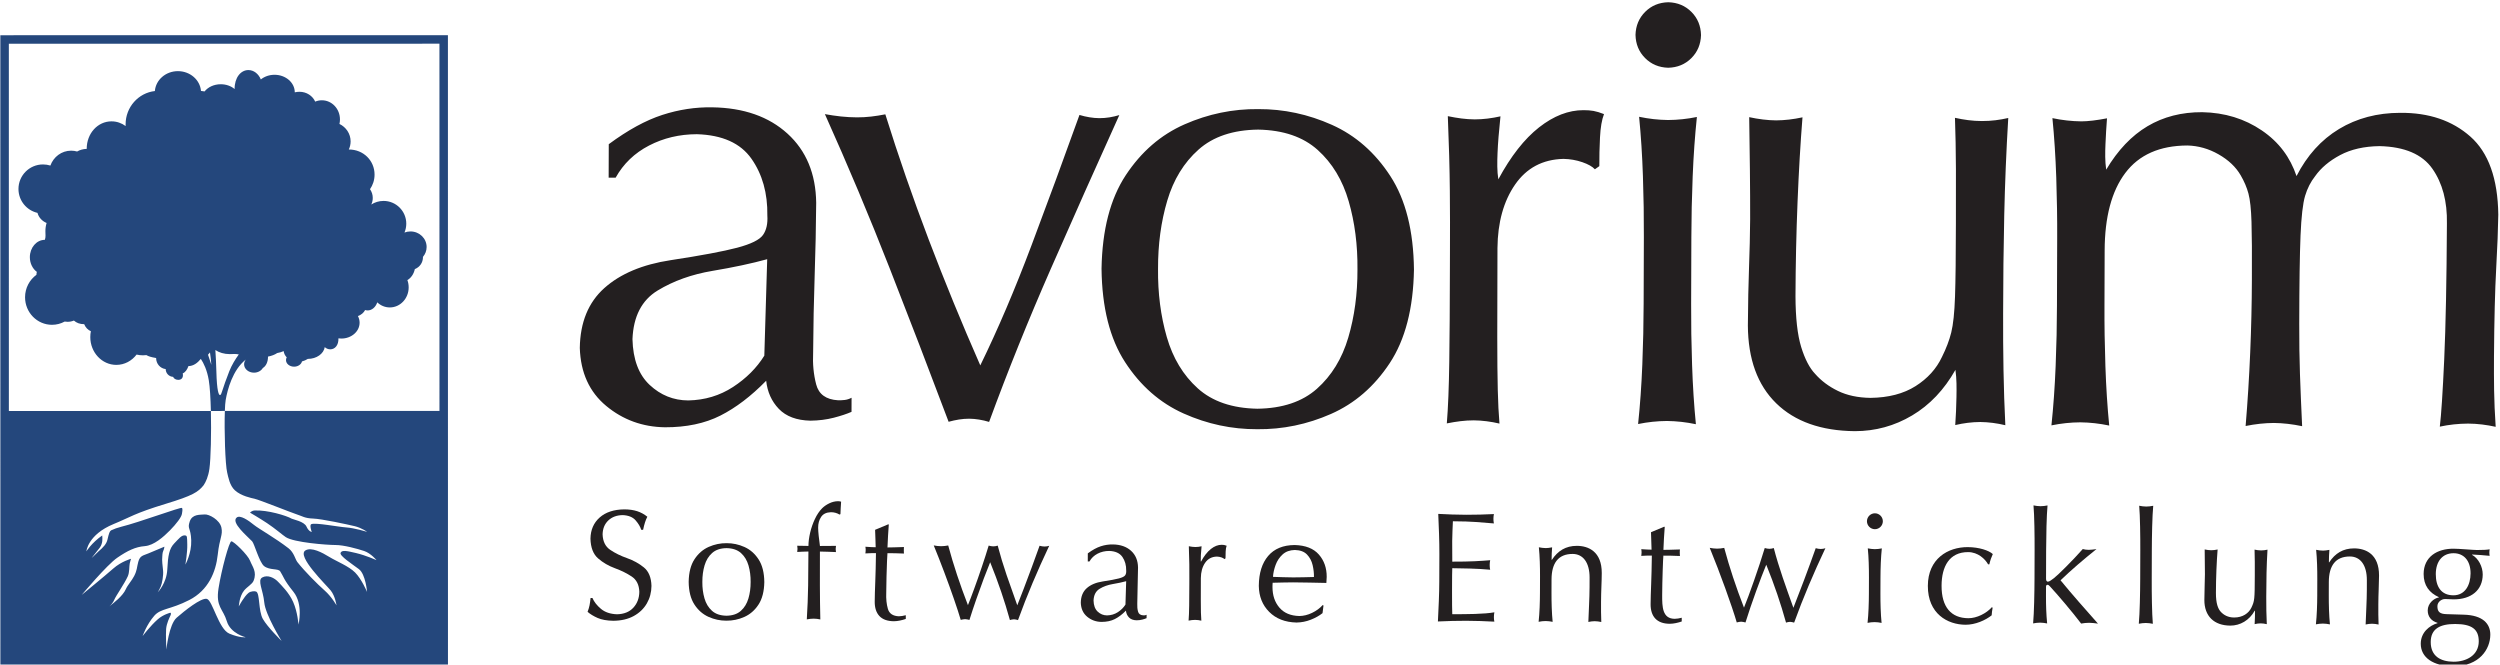 <svg xmlns:dc="http://purl.org/dc/elements/1.1/" xmlns:cc="http://creativecommons.org/ns#" xmlns:rdf="http://www.w3.org/1999/02/22-rdf-syntax-ns#" xmlns:svg="http://www.w3.org/2000/svg" xmlns="http://www.w3.org/2000/svg" xml:space="preserve" version="1.1"
	width="3783.38" height="1005.71" viewBox="0 0 3783.38 1005.71"
	>
	<g transform="matrix(1,0,0,-1,0,6260)">
		<!-- avorium -->
		<path style="fill:#231f20;fill-opacity:1;fill-rule:evenodd;stroke:none" d="m 921.094,5991.17 10.586,-0.04 c 11.754,21.03 28.601,37.23 50.547,48.61 21.943,11.39 46.053,17.1 72.343,17.16 38.54,-1.16 66.08,-13.53 82.64,-37.12 16.55,-23.6 24.57,-52.21 24.05,-85.85 0.78,-12.38 -1.42,-22.22 -6.58,-29.53 -5.16,-7.32 -18.16,-13.74 -39,-19.27 -20.85,-5.54 -54.41,-11.81 -100.67,-18.86 -42.783,-6.5 -76.264,-20.59 -100.455,-42.25 -24.196,-21.66 -36.567,-51.88 -37.114,-90.64 1.192,-37.36 14.5,-66.58 39.926,-87.67 25.43,-21.1 55.106,-31.87 89.023,-32.34 32.41,-0.07 60.34,5.83 83.79,17.68 23.44,11.86 46.55,29.44 69.3,52.74 1.83,-16.99 8.22,-31.18 19.17,-42.58 10.96,-11.39 26.84,-17.35 47.66,-17.85 12.82,0.16 24.66,1.65 35.54,4.48 10.87,2.84 19.8,5.79 26.79,8.88 l 0.07,21.34 c -3.48,-1.86 -7.01,-2.98 -10.59,-3.38 -3.6,-0.39 -6.88,-0.54 -9.86,-0.45 -18.19,1.06 -29.24,9.08 -33.13,24.08 -3.91,14.99 -5.44,31.02 -4.59,48.07 0.29,40.66 1.07,79.55 2.32,116.68 1.26,37.12 2.03,73.82 2.31,110.1 -0.58,43.89 -15.05,78.74 -43.4,104.57 -28.36,25.82 -66.26,39.1 -113.7,39.84 -25.45,0.47 -50.73,-3.37 -75.84,-11.52 -25.113,-8.16 -52.097,-22.91 -80.968,-44.28 l -0.168,-50.6 z M 3112.91,5798.19 c -0.06,-29.66 -0.71,-60.35 -2,-92.06 -1.28,-31.72 -3.39,-61.68 -6.37,-89.86 14.59,2.98 29.17,4.52 43.74,4.6 14.57,-0.17 29.14,-1.81 43.71,-4.89 -2.78,28.2 -4.7,58.17 -5.78,89.9 -1.07,31.72 -1.55,62.42 -1.4,92.07 l 0.27,82.71 c 0.11,50.91 10.55,90.13 31.29,117.63 20.73,27.5 52.02,41.35 93.85,41.53 16.58,-0.39 32.34,-4.87 47.3,-13.41 14.97,-8.54 26.08,-19.08 33.37,-31.61 5.4,-9.23 9.33,-18.49 11.81,-27.75 2.48,-9.26 4.01,-23.55 4.61,-42.87 0.61,-19.3 0.8,-48.65 0.58,-88.03 -0.11,-35.72 -0.96,-72.29 -2.54,-109.7 -1.57,-37.41 -3.89,-74.46 -6.94,-111.14 14.76,2.99 29.01,4.53 42.78,4.6 13.76,-0.16 28.01,-1.79 42.74,-4.88 -1.38,29.32 -2.48,55.59 -3.28,78.82 -0.79,23.24 -1.15,48.53 -1.08,75.9 0.1,60.42 0.75,104.99 1.94,133.69 1.2,28.71 3.51,48.76 6.91,60.16 3.42,11.41 8.49,21.35 15.24,29.86 8.85,12.52 21.46,23.14 37.83,31.86 16.38,8.73 36.28,13.25 59.68,13.55 37.92,-0.91 64.53,-12.31 79.87,-34.19 15.32,-21.88 22.64,-49.51 22,-82.9 -0.46,-86.76 -1.82,-155.26 -4.08,-205.53 -2.28,-50.26 -4.5,-84.23 -6.67,-101.9 13.79,2.99 28.05,4.53 42.78,4.61 7.27,-0.05 14.34,-0.5 21.26,-1.36 6.89,-0.85 13.73,-2.03 20.51,-3.52 -1.33,20.1 -2.13,38.52 -2.38,55.22 -0.25,16.7 -0.31,33.65 -0.19,50.84 0.42,56.4 1.53,100.99 3.35,133.78 1.81,32.79 2.87,59.87 3.18,81.23 -0.73,54.5 -14.82,93.89 -42.26,118.17 -27.45,24.28 -62.79,36.25 -106.04,35.93 -34.82,-0.01 -65.72,-8.16 -92.71,-24.46 -26.96,-16.31 -48.41,-40.05 -64.35,-71.24 -9.54,28.3 -26.4,51.31 -52.51,69.06 -26.11,17.76 -56.16,26.96 -90.16,27.62 -31.11,0.16 -58.72,-6.91 -82.82,-21.22 -24.1,-14.31 -44.95,-36.24 -62.53,-65.77 -1.9,13.06 -1.62,26 -1.09,38.83 0.54,12.84 1.3,25.8 2.31,38.89 -7.39,-1.45 -14.48,-2.57 -21.27,-3.4 -6.77,-0.81 -12.63,-1.21 -17.6,-1.22 -14.56,0.18 -29.15,1.8 -43.73,4.89 2.8,-28.19 4.72,-58.15 5.81,-89.88 1.06,-31.71 1.53,-62.39 1.39,-92.04 l -0.33,-101.12 z m -467.77,-30.71 c 0.28,-50.92 14.58,-90.18 42.88,-117.81 28.3,-27.62 67.99,-41.68 119.03,-42.17 31.1,0.02 59.97,7.94 86.62,23.76 26.64,15.81 48.5,38.83 65.58,69.03 1.93,-13.59 1.8,-27.38 1.55,-41.38 -0.24,-13.99 -0.85,-28.05 -1.83,-42.17 12.64,2.99 25.28,4.54 37.91,4.62 12.62,-0.16 25.24,-1.79 37.88,-4.86 -1.35,27.3 -2.27,55.14 -2.78,83.54 -0.49,28.39 -0.69,56.96 -0.56,85.72 0.07,51.11 0.64,100.64 1.69,148.58 1.05,47.94 3.08,96.98 6.08,147.11 -6.28,-1.46 -12.7,-2.58 -19.21,-3.4 -6.52,-0.82 -13.4,-1.22 -20.65,-1.22 -7.22,0.05 -14.15,0.49 -20.76,1.35 -6.62,0.86 -13.3,2.03 -20.03,3.53 0.85,-23.8 1.34,-49.65 1.46,-77.58 0.11,-27.93 0.1,-55.24 -0.04,-81.95 -0.05,-49.83 -0.5,-86.86 -1.33,-111.09 -0.84,-24.23 -2.74,-42.3 -5.7,-54.2 -2.95,-11.89 -7.65,-24.25 -14.07,-37.07 -8.4,-17.89 -21.7,-32.61 -39.93,-44.14 -18.25,-11.54 -41.02,-17.47 -68.34,-17.78 -18.94,0.28 -35.33,3.78 -49.13,10.5 -13.81,6.71 -25.31,15.31 -34.49,25.77 -8.45,8.83 -15.52,22.39 -21.16,40.69 -5.63,18.31 -8.52,44.02 -8.62,77.14 0.19,48.25 1.24,95.76 3.13,142.54 1.9,46.77 4.38,89.42 7.48,127.92 -13.79,-2.99 -27.08,-4.53 -39.87,-4.61 -6.38,0.04 -13.05,0.49 -20.04,1.34 -6.97,0.86 -13.89,2.04 -20.74,3.54 l 1.07,-80.65 c 0.29,-26.33 0.41,-51.01 0.36,-74.06 -0.2,-23.3 -0.75,-47.5 -1.69,-72.61 -0.93,-25.12 -1.52,-54.42 -1.75,-87.93 z M 2475.1,6207.2 c 0.32,-13.97 5.15,-25.65 14.47,-35.02 9.32,-9.39 20.96,-14.29 34.94,-14.7 13.97,0.32 25.64,5.14 35.04,14.47 9.38,9.32 14.28,20.96 14.69,34.93 -0.32,13.98 -5.14,25.64 -14.46,35.03 -9.34,9.38 -20.98,14.28 -34.95,14.69 -13.98,-0.31 -25.66,-5.14 -35.03,-14.46 -9.38,-9.33 -14.29,-20.97 -14.7,-34.94 z m 12.3,-407.02 c -0.06,-29.65 -0.73,-60.32 -2,-92.04 -1.28,-31.71 -3.4,-61.66 -6.38,-89.84 14.58,2.99 29.18,4.53 43.75,4.61 14.57,-0.18 29.14,-1.81 43.7,-4.89 -2.78,28.19 -4.71,58.15 -5.77,89.87 -1.08,31.72 -1.55,62.41 -1.41,92.06 l 0.33,101.16 c 0.06,29.64 0.73,60.33 2,92.03 1.28,31.72 3.4,61.66 6.37,89.84 -14.58,-2.99 -29.17,-4.52 -43.74,-4.6 -14.57,0.17 -29.14,1.81 -43.71,4.89 2.79,-28.2 4.72,-58.16 5.78,-89.88 1.08,-31.71 1.55,-62.4 1.41,-92.05 l -0.33,-101.16 z m -67.05,208.39 c -0.09,13.8 0.23,28.26 1,43.4 0.75,15.14 2.78,26.92 6.07,35.37 -6.04,2.38 -11.32,3.98 -15.82,4.79 -4.5,0.8 -9.57,1.18 -15.19,1.15 -22.64,0.07 -45.07,-8.62 -67.29,-26.05 -22.21,-17.44 -42.75,-43.64 -61.61,-78.6 -2.01,12.64 -1.76,25.56 -1.21,39.76 0.56,14.21 2.03,32.73 4.44,55.56 -6.36,-1.45 -12.84,-2.58 -19.45,-3.4 -6.6,-0.81 -13.08,-1.22 -19.43,-1.22 -6.74,0.05 -13.42,0.49 -20.03,1.35 -6.62,0.86 -13.54,2.03 -20.77,3.53 1.73,-41.83 2.75,-79.53 3.05,-113.1 0.29,-33.55 0.36,-62.97 0.19,-88.27 l -0.1,-31.13 c -0.09,-54.37 -0.41,-100.77 -0.94,-139.21 -0.53,-38.45 -1.77,-69.53 -3.71,-93.25 7.24,1.45 14.16,2.58 20.78,3.39 6.62,0.81 13.31,1.22 20.05,1.22 6.35,-0.05 12.82,-0.5 19.41,-1.35 6.61,-0.85 13.08,-2.03 19.44,-3.53 -1.23,14.24 -2.09,31.29 -2.57,51.14 -0.49,19.85 -0.75,46.61 -0.76,80.3 l 0.3,134.14 c 0.37,38.87 9.23,70.89 26.6,96.05 17.38,25.17 41.76,38.15 73.18,38.94 10.08,-0.19 19.61,-1.85 28.6,-4.96 8.96,-3.11 15.33,-6.7 19.06,-10.77 l 6.71,4.75 z m -667.83,-155.41 c -0.14,36.92 4.5,71.31 13.94,103.15 9.42,31.85 25.21,57.62 47.37,77.32 22.15,19.69 52.24,29.77 90.28,30.23 38.01,-0.71 68.04,-10.99 90.07,-30.82 22.03,-19.84 37.65,-45.72 46.86,-77.63 9.24,-31.9 13.65,-66.32 13.28,-103.23 0.13,-36.93 -4.51,-71.32 -13.94,-103.16 -9.43,-31.85 -25.22,-57.62 -47.38,-77.32 -22.15,-19.69 -52.25,-29.77 -90.27,-30.24 -38.03,0.72 -68.06,10.99 -90.08,30.83 -22.02,19.84 -37.65,45.71 -46.87,77.62 -9.22,31.9 -13.64,66.32 -13.26,103.25 z m -85.51,0.27 c 0.64,-58.75 12.55,-105.97 35.74,-141.63 23.18,-35.67 52.67,-61.53 88.47,-77.56 35.8,-16.02 72.94,-23.95 111.41,-23.79 38.46,-0.41 75.65,7.28 111.56,23.07 35.9,15.79 65.56,41.45 88.97,76.97 23.43,35.51 35.64,82.65 36.66,141.4 -0.64,58.76 -12.54,105.98 -35.74,141.65 -23.17,35.66 -52.67,61.51 -88.46,77.54 -35.82,16.03 -72.94,23.96 -111.42,23.8 -38.46,0.41 -75.65,-7.28 -111.55,-23.07 -35.91,-15.8 -65.57,-41.45 -88.98,-76.97 -23.42,-35.52 -35.64,-82.66 -36.66,-141.41 z M 1435.59,5621.7 c 5.31,1.46 10.5,2.59 15.57,3.41 5.07,0.82 10.26,1.23 15.56,1.24 4.91,-0.04 9.94,-0.49 15.08,-1.34 5.15,-0.85 10.18,-2.02 15.07,-3.51 28.34,77.23 59.49,154.49 93.42,231.82 33.94,77.32 68.48,154.82 103.64,232.51 -4.85,-1.46 -9.76,-2.59 -14.73,-3.42 -4.96,-0.82 -10.11,-1.22 -15.45,-1.23 -4.9,0.04 -9.92,0.48 -15.07,1.34 -5.14,0.85 -10.16,2.02 -15.07,3.51 -23.13,-64.45 -47.3,-130.17 -72.51,-197.16 -25.21,-67 -51.07,-127.6 -77.57,-181.82 -28.03,63.76 -54.04,127.21 -78.06,190.35 -24.01,63.14 -45.9,126.33 -65.66,189.58 -7.26,-1.45 -14.39,-2.58 -21.41,-3.39 -7.01,-0.82 -14.15,-1.21 -21.41,-1.21 -8.22,0.04 -16.33,0.5 -24.31,1.35 -7.99,0.87 -16.09,2.05 -24.32,3.55 34.98,-77.91 67.65,-155.64 97.99,-233.17 30.35,-77.53 60.11,-155 89.24,-232.41 z m -278.9,100.05 c -11.54,-18.55 -27.34,-34.36 -47.38,-47.41 -20.05,-13.06 -42.63,-19.84 -67.74,-20.34 -22.27,0.09 -41.722,7.9 -58.351,23.42 -16.621,15.53 -25.309,38.63 -26.063,69.32 1.383,34.49 14.078,59.02 38.071,73.6 23.993,14.58 51.723,24.5 83.143,29.76 31.44,5.26 59,11.14 82.68,17.65 l -4.36,-146"/>
		<!-- Logo -->
		<g transform="rotate(0.19) translate(18, 0)">
			<path style="fill:#24477c;fill-opacity:1;fill-rule:evenodd;stroke:none" d="m 315.785,5722.12 4.961,-15.33 -0.801,9.32 -1.175,9.43 -2.985,-3.42 z m 46.594,0.28 c -4.977,1.14 -9.242,0.5 -13.719,0.51 -8.422,0.03 -16.07,2.4 -21.742,6.25 0.559,-8.72 1.145,-20.05 1.426,-32.75 0.648,-29.36 3.453,-36.14 5.703,-35.39 2.293,0.76 3.055,9.02 13.883,36.08 3.707,9.28 9.05,17.93 14.449,25.3 z M 680.434,6204.45 677.336,5250.86 0,5253.07 3.102,6206.64 680.434,6204.45 Z m -12.875,-12.79 -1.805,-555.81 -324.777,1.06 c -1.129,-29.19 0.285,-81.16 3.234,-93.34 1.695,-6.95 3.605,-19.43 11.566,-26.78 9.473,-8.74 25.309,-11.87 29.481,-12.81 7.695,-1.75 56.422,-21.5 64.504,-24.09 8.054,-2.58 11.504,-5.79 24.281,-6.25 12.77,-0.46 52.152,-9.11 62.805,-11.7 10.629,-2.6 18.793,-8.67 18.793,-8.67 0,0 -19.161,5.9 -31.516,6.78 -12.348,0.91 -46.027,7.68 -52.781,5.19 -3.379,-1.26 0.554,-11.9 0.554,-11.9 0,0 -4.496,0.43 -7.992,8.24 -3.496,7.82 -20.156,10.74 -22.312,12 -8.063,4.73 -36.516,13.4 -55.93,12.6 -4.516,-0.18 -7.094,-3.25 -7.094,-3.25 0,0 14.489,-8.5 25.571,-15.89 12.589,-8.4 23.418,-18.08 28.457,-21.39 12.379,-8.12 62.16,-12.09 74.992,-12.13 12.805,-0.04 33.187,-5.75 43.441,-9.2 10.242,-3.45 18.68,-13.87 18.68,-13.87 0,0 -16.395,7.33 -30.867,10.79 -14.481,3.46 -21.278,4.93 -23.418,0.5 -2.156,-4.43 17.418,-17.1 27.609,-24.83 10.188,-7.72 12.246,-34.55 12.246,-34.55 0,0 -8.203,19.58 -17.957,29.41 -9.75,9.82 -27.816,16.84 -38.863,23.67 -11.043,6.83 -27.121,15.47 -36.203,10.08 -14.02,-8.35 31.254,-52.32 38.058,-60.83 6.809,-8.53 8.653,-22.5 8.653,-22.5 0,0 -7.309,13.17 -17.914,22.55 -10.633,9.41 -30.489,29.49 -41.114,43.16 -3.199,4.1 -4.906,14.35 -13.203,20.84 -19.367,15.18 -45.461,29.99 -51.992,35.4 -9.336,7.72 -21.176,15.44 -26.226,11.58 -9.625,-7.35 15.875,-28.49 23.113,-36.21 3.328,-3.55 10.801,-31.93 17.98,-37.56 8.43,-6.6 21.293,-3.35 24.27,-7.96 5.48,-8.57 4.668,-11.85 19.957,-31.04 15.281,-19.2 7.484,-49.69 7.484,-49.69 0,0 -1.125,18.78 -7.965,34.35 -6.379,14.51 -18.359,25.75 -21.656,29.47 -6.808,7.72 -17.015,11.99 -24.887,7.74 -7.898,-4.24 1.211,-19.15 2.856,-37.92 1.641,-18.77 26.016,-58.27 26.016,-58.27 0,0 -21.262,20.94 -28.227,33.37 -6.973,12.4 -4.106,38.87 -10.039,41.45 -2.039,0.89 -8.004,0.84 -11.57,-2 -6.805,-5.41 -14.723,-20.29 -14.723,-20.29 0,0 0.746,15.05 8.051,23.97 4.515,5.51 12.258,9.43 14.394,14.64 5.61,13.62 -1.804,21.43 -5.191,30.37 -3.399,8.96 -24.805,29.88 -28.238,29.48 -3.411,-0.42 -15.106,-43.1 -19.649,-71.21 -4.539,-28.12 6.922,-30.9 12.402,-49.66 5.497,-18.79 28.489,-24.37 28.489,-24.37 0,0 -8.567,-1.26 -24.742,5.59 -16.184,6.84 -25.274,50.52 -33.856,52.68 -8.586,2.15 -34.137,-18.18 -45.836,-28.38 -11.683,-10.21 -15.707,-48.08 -15.707,-48.08 0,0 -0.973,21.91 -0.238,31.1 0.668,8.44 5.129,17.25 6.746,20.64 1.609,3.37 -0.281,3.97 -0.281,3.97 0,0 -10.598,-2.52 -19.121,-9.97 -11.067,-9.65 -22.969,-25.23 -22.969,-25.23 0,0 5.961,17.27 17.765,30.69 10.036,11.4 23.954,8.87 52.985,23.6 29.039,14.75 40.43,42.28 43.344,68.43 2.91,26.13 8.125,29.41 5.691,41.1 -2.441,11.66 -18.777,20.61 -25.477,19.92 -6.722,-0.68 -18.535,0.95 -22.464,-10.69 -3.926,-11.66 1.574,-8.57 2.211,-28.37 0.64,-19.8 -8.965,-36.71 -8.965,-36.71 0,0 3.257,18.7 2.945,30.38 -0.332,11.65 0.375,13.79 -4.207,13.81 -4.598,0.01 -8.125,-4.44 -15.578,-12.2 -7.445,-7.75 -9.449,-18.07 -10.567,-39.26 -1.132,-21.2 -14.605,-34.59 -14.605,-34.59 0,0 2.48,3.89 4.625,8.83 2.133,4.94 4.277,16.98 3.594,24.05 -0.684,7.07 -1.856,15.44 -1.137,21.09 0.16,1.22 0.07,5.84 1.629,9.07 1.433,2.95 1.629,6.01 1.629,6.01 l -23.938,-9.96 c -8.144,-3.51 -13.004,-3.06 -15.699,-12.91 -2.351,-8.64 -1.582,-12.25 -6.277,-21.4 -3.567,-6.96 -9.879,-13.54 -12.645,-19.79 -4.679,-10.6 -19.074,-21.22 -25.008,-26.01 2.485,2.2 5.661,5.63 7.442,9.94 2.59,6.24 15.195,23.77 20.539,35.41 2.844,6.22 2.058,14.85 3.051,19.54 0.875,4.08 2.031,7.05 2.031,7.05 0,0 -14.68,-3.88 -27.098,-14.78 -12.406,-10.91 -47.793,-39.66 -47.793,-39.66 0,0 38.289,45.36 54.016,56.08 15.726,10.72 27.676,16.4 41.633,17.42 13.972,1.01 28.675,14.1 38.285,23.78 9.594,9.67 17.508,19.98 18.18,24.95 0.277,2.11 1.566,7.24 0.027,8.9 -1.547,1.67 -64.649,-21.54 -91.969,-28.2 -5.574,-1.35 -10.723,-3.23 -15.426,-5.4 -2.168,-1.5 -3.211,-4.26 -5.492,-14.03 -1.508,-6.45 -6.293,-11.67 -13.793,-17.91 -7.972,-7.84 -10.25,-9.76 -10.25,-9.76 0,0 11.488,14.28 12.473,15.7 4.707,6.82 4,13.31 3.683,18.34 -15.972,-11.04 -24.085,-23.95 -24.085,-23.95 0,0 2.195,25.25 41.457,41.21 24.902,10.1 31.168,15.97 78.929,30.31 40.844,12.25 49.121,17.62 57.406,27.95 3.321,4.93 7.145,12.96 8.848,25 2.098,14.89 3.184,53.77 2.508,87.29 l -305.738,1 1.809,555.82 651.653,-2.13 z m -475.34,-120.49 c 0.086,26.1 19.523,47.53 44.453,50.25 1.402,16.84 16.547,30.06 34.992,29.99 18.387,-0.06 33.426,-13.29 34.801,-30.04 1.855,-0.16 3.676,-0.44 5.433,-0.81 5.168,6.54 14.223,10.85 24.52,10.82 8.246,-0.03 15.687,-2.85 20.937,-7.34 -0.089,17.21 9.36,28.7 20.965,28.66 8.219,-0.03 15.325,-5.83 18.766,-14.27 5.453,4.36 12.769,7.02 20.789,6.99 16.895,-0.06 30.566,-11.99 30.52,-26.65 2.273,0.5 4.691,0.81 7.164,0.8 10.687,-0.04 19.847,-6.21 23.687,-14.98 3.137,1.31 6.555,2.02 10.141,2 15.125,-0.05 27.312,-13.06 27.258,-29.05 -0.004,-2.37 -0.29,-4.65 -0.801,-6.84 10.011,-4.86 16.847,-14.89 16.812,-26.45 -0.019,-4.39 -1,-8.53 -2.793,-12.26 22.348,-0.03 38.938,-17.11 38.867,-38.13 -0.031,-8.23 -2.617,-15.85 -6.972,-22.06 2.601,-3.73 4.156,-8.3 4.14,-13.23 -0.015,-3.59 -0.839,-6.95 -2.293,-9.96 5.36,3.41 11.747,5.39 18.575,5.37 18.996,-0.06 34.367,-15.52 34.304,-34.52 -0.015,-4.77 -0.996,-9.31 -2.769,-13.44 2.805,1.07 5.863,1.65 9.062,1.64 13.512,-0.04 24.426,-10.61 24.379,-23.62 -0.011,-5.64 -2.093,-10.81 -5.551,-14.86 0.036,-9.02 -5.058,-15.54 -12.417,-18.57 -1.583,-7.35 -5.77,-13.38 -11.305,-16.57 1.25,-3.42 1.914,-7.15 1.902,-11.03 -0.055,-16.75 -12.859,-30.3 -28.629,-30.26 -7.289,0.03 -13.933,2.95 -18.949,7.77 -2.48,-7.2 -8.074,-12.2 -14.578,-12.18 -1.324,0.01 -2.613,0.22 -3.859,0.62 -2.071,-4.07 -6.004,-7.35 -10.915,-9.1 1.61,-3.06 2.504,-6.47 2.497,-10.06 -0.047,-13.24 -12.442,-23.95 -27.692,-23.9 l -4.406,0.33 c 0.285,-10.53 -5.41,-16.6 -12.414,-16.58 -3.203,0.01 -6.106,1.3 -8.336,3.4 -1.606,-10.06 -12.5,-17.8 -25.684,-17.76 -2.91,-1.73 -5.73,-3.03 -8.84,-3.79 -1.156,-4.54 -6.101,-7.93 -12.011,-7.91 -6.754,0.02 -12.207,4.49 -12.196,10 0.004,1.47 0.399,2.86 1.106,4.11 -2.524,2.68 -4.191,5.94 -4.586,9.51 -2.895,-1.32 -6.227,-2.32 -9.82,-2.92 -3.621,-2.46 -8.426,-4.32 -13.887,-5.29 -0.004,-8.36 -3.246,-14.48 -7.91,-17.27 -2.461,-4.17 -7.543,-7.03 -13.426,-7.01 -8.242,0.02 -14.918,5.73 -14.898,12.72 0.007,2.7 0.996,5.18 2.695,7.23 -20.231,-15.67 -28.02,-45.87 -30.723,-61.03 -0.636,-3.45 -1.062,-9.36 -1.347,-16.73 l -21.141,0.06 c -0.398,19.01 -1.359,36.28 -3.016,46.49 -2.586,15.77 -7.82,26.21 -11.925,32.36 -5.11,-6.19 -11.379,-10.84 -18.786,-10.81 -1.847,-5.17 -4.742,-9.49 -8.644,-10.96 1.344,-7 -2.324,-9.84 -6.817,-9.83 -3.695,0.01 -6.804,1.95 -7.812,4.58 -6.234,0.31 -11.18,5.48 -11.156,11.79 -8.203,0.93 -14.477,8.05 -14.45,16.8 -7.734,1.37 -11.55,2.52 -14.667,4.45 -1.696,-0.22 -3.458,-0.32 -5.235,-0.31 -3.359,0.01 -6.598,0.42 -9.652,1.17 -7.246,-9.51 -18.313,-15.56 -30.703,-15.52 -21.743,0.07 -39.321,18.97 -39.246,42.23 0.007,3.04 0.316,6.02 0.906,8.87 -4.485,1.85 -8.11,5.72 -10.082,10.66 -6.656,-0.01 -11.676,2.08 -15.555,5.53 -2.953,-1.21 -6.215,-1.87 -9.613,-1.86 -1.488,0 -2.934,0.13 -4.344,0.39 -5.734,-3.1 -12.266,-4.86 -19.219,-4.84 -22.492,0.07 -40.695,18.78 -40.621,41.8 0.043,14.03 6.895,26.43 17.32,33.94 0.047,1.55 0.266,3.05 0.629,4.44 -6.34,4.67 -10.531,12.89 -10.496,22.27 0.043,14.49 10.211,26.22 22.719,26.17 1.672,3.8 0.93,8.34 0.945,13.13 0.016,4.41 0.68,8.6 1.848,12.38 -6.809,2.84 -11.965,8.48 -13.742,15.33 -16.469,3.84 -28.715,18.64 -28.656,36.26 0.07,20.51 16.754,37.08 37.258,37.02 3.895,-0.01 7.652,-0.63 11.164,-1.74 4.758,13.05 16.91,22.48 31.485,22.43 3.141,-0.01 6.195,-0.47 9.043,-1.3 4.152,2.37 9.137,3.81 14.527,3.93 0.059,23.62 16.938,41.6 37.699,41.54 7.911,-0.03 15.274,-2.68 21.325,-7.2 l -0.047,2.61"/>
		</g>
		<!-- Software Entwicklung -->
		<path style="fill:#231f20;fill-opacity:1;fill-rule:evenodd;stroke:none" d="m 893.746,5355.03 c -0.433,-4.34 -0.957,-8.04 -1.562,-11.1 -0.614,-3.07 -1.614,-6.36 -2.973,-9.86 3.973,-3.46 9.027,-6.53 15.137,-9.23 6.117,-2.69 14.004,-4.12 23.672,-4.3 12.136,0.09 22.507,2.5 31.113,7.25 8.609,4.75 15.199,11.1 19.785,19.06 4.582,7.96 6.906,16.79 6.98,26.49 -0.339,12.67 -4.183,21.99 -11.5,27.96 -7.328,5.97 -15.82,10.65 -25.468,14.05 -9.653,3.4 -18.137,7.57 -25.473,12.54 -7.324,4.96 -11.168,12.78 -11.523,23.45 0.195,8.74 3.078,15.75 8.648,21.03 5.57,5.28 12.859,7.97 21.859,8.09 8.696,-0.41 15.161,-3.03 19.391,-7.87 4.231,-4.84 7.09,-9.63 8.582,-14.37 l 2.828,-0.01 c 0.922,4.4 1.875,8.14 2.856,11.21 0.976,3.08 2.164,5.93 3.554,8.56 -4.629,3.76 -9.75,6.56 -15.367,8.4 -5.609,1.82 -12.097,2.74 -19.461,2.76 -15.844,-0.17 -28.297,-4.28 -37.347,-12.32 -9.055,-8.05 -13.692,-18.72 -13.903,-32.02 0.344,-13.49 4.168,-23.43 11.5,-29.81 7.321,-6.4 15.809,-11.35 25.457,-14.88 9.657,-3.51 18.145,-7.72 25.469,-12.6 7.324,-4.89 11.168,-12.57 11.523,-23.07 -0.125,-9.67 -3.144,-17.7 -9.07,-24.11 -5.914,-6.41 -14.168,-9.73 -24.754,-9.94 -10.09,0.36 -18.176,3.08 -24.246,8.18 -6.062,5.09 -10.371,10.57 -12.906,16.45 l -2.801,0.01"/>
		<path style="fill:#231f20;fill-opacity:1;fill-rule:evenodd;stroke:none" d="m 1062.91,5379.45 c -0.03,8.95 1.08,17.27 3.37,24.98 2.29,7.71 6.11,13.95 11.47,18.72 5.37,4.77 12.65,7.21 21.85,7.32 9.21,-0.17 16.48,-2.66 21.82,-7.46 5.33,-4.81 9.11,-11.07 11.34,-18.79 2.24,-7.73 3.31,-16.06 3.22,-25 0.03,-8.95 -1.1,-17.27 -3.38,-24.98 -2.28,-7.71 -6.11,-13.96 -11.47,-18.72 -5.36,-4.77 -12.65,-7.2 -21.86,-7.32 -9.2,0.17 -16.47,2.66 -21.8,7.46 -5.33,4.8 -9.12,11.08 -11.35,18.8 -2.23,7.72 -3.3,16.05 -3.21,24.99 z m -20.7,0.07 c 0.15,-14.22 3.03,-25.66 8.65,-34.29 5.61,-8.64 12.75,-14.9 21.43,-18.78 8.66,-3.88 17.64,-5.8 26.96,-5.76 9.31,-0.1 18.32,1.76 27,5.59 8.71,3.82 15.88,10.03 21.55,18.63 5.67,8.6 8.63,20.02 8.88,34.24 -0.16,14.23 -3.04,25.66 -8.66,34.29 -5.6,8.64 -12.75,14.9 -21.42,18.78 -8.66,3.88 -17.65,5.8 -26.97,5.76 -9.31,0.1 -18.31,-1.76 -27,-5.58 -8.69,-3.83 -15.87,-10.04 -21.54,-18.64 -5.68,-8.6 -8.64,-20.01 -8.88,-34.24"/>
		<path style="fill:#231f20;fill-opacity:1;fill-rule:evenodd;stroke:none" d="m 1271.89,5481.95 c 0.03,3.07 0.17,6.18 0.41,9.33 0.25,3.15 0.44,6.33 0.6,9.51 -0.73,0.25 -1.52,0.42 -2.36,0.54 -0.84,0.12 -1.63,0.18 -2.36,0.18 -4.57,-0.08 -8.98,-1.16 -13.26,-3.25 -4.28,-2.08 -7.87,-4.59 -10.8,-7.51 -4.19,-4.27 -7.83,-9.67 -10.9,-16.21 -3.08,-6.52 -5.46,-13.38 -7.16,-20.56 -1.68,-7.19 -2.55,-13.91 -2.6,-20.17 -2.72,0.02 -5.52,0.07 -8.39,0.15 -2.87,0.07 -5.73,0.12 -8.57,0.14 0.26,-1.68 0.4,-3.24 0.42,-4.69 -0.03,-1.69 -0.18,-3.26 -0.45,-4.71 2.83,0.13 5.65,0.27 8.48,0.42 2.83,0.15 5.66,0.23 8.48,0.24 0,-17.17 -0.15,-34.26 -0.42,-51.27 -0.28,-17.02 -0.95,-34.16 -2.03,-51.44 3.58,0.72 7.02,1.1 10.35,1.12 1.66,-0.01 3.35,-0.12 5.06,-0.32 1.72,-0.22 3.4,-0.5 5.06,-0.87 -0.4,17.3 -0.62,34.48 -0.66,51.54 -0.05,17.06 -0.02,34.12 0.05,51.18 4.01,-0.03 8.06,-0.12 12.14,-0.3 4.07,-0.17 8.11,-0.34 12.13,-0.49 -0.26,1.46 -0.4,3.02 -0.44,4.7 0.05,1.45 0.2,3.02 0.47,4.7 -4.02,0 -8.06,-0.02 -12.13,-0.08 -4.08,-0.05 -8.13,-0.08 -12.14,-0.08 -0.72,5.03 -1.35,10.13 -1.9,15.3 -0.53,5.17 -0.82,9.27 -0.83,12.29 -0.05,6.34 1.44,11.8 4.5,16.38 3.03,4.56 8,6.94 14.89,7.13 2.36,-0.01 4.64,-0.31 6.83,-0.9 2.18,-0.6 4.21,-1.49 6.11,-2.67 l 1.42,0.67"/>
		<path style="fill:#231f20;fill-opacity:1;fill-rule:evenodd;stroke:none" d="m 1324.34,5458.22 c 0.22,-5.15 0.39,-10.05 0.52,-14.7 0.12,-4.65 0.24,-8.54 0.35,-11.69 -3.31,0.01 -8.49,0.26 -15.56,0.76 0.13,-0.82 0.23,-1.6 0.31,-2.35 0.08,-0.76 0.12,-1.54 0.12,-2.35 -0.01,-0.93 -0.05,-1.83 -0.14,-2.7 -0.08,-0.87 -0.19,-1.77 -0.32,-2.7 3.06,0.21 5.9,0.34 8.54,0.38 2.64,0.04 5.14,0.05 7.48,0.04 -0.22,-17.36 -0.58,-31.84 -1.05,-43.48 -0.47,-11.64 -0.75,-21.65 -0.83,-30.04 -0.05,-9.27 2.3,-16.48 7.07,-21.64 4.77,-5.14 12.03,-7.78 21.78,-7.89 2.99,0.02 6.08,0.37 9.25,1.03 3.17,0.67 6.14,1.48 8.91,2.44 l 0.01,5.64 c -1.62,-0.48 -3.45,-0.87 -5.48,-1.16 -2.04,-0.3 -3.74,-0.45 -5.13,-0.46 -8.93,0.41 -14.43,4.14 -16.48,11.22 -2.05,7.07 -2.88,15.22 -2.48,24.42 0.04,7.15 0.16,15.2 0.4,24.12 0.23,8.92 0.48,16.83 0.77,23.74 0.27,6.89 0.5,10.9 0.67,12 2.99,0 6.83,-0.03 11.52,-0.1 4.67,-0.06 9.16,-0.21 13.45,-0.45 -0.1,0.82 -0.16,1.64 -0.18,2.47 -0.01,0.82 -0.02,1.64 -0.01,2.46 0,0.82 0.01,1.64 0.03,2.46 0.02,0.82 0.08,1.65 0.19,2.47 -5.56,-0.22 -10.68,-0.38 -15.31,-0.47 -4.63,-0.11 -7.86,-0.16 -9.66,-0.16 0.25,5.77 0.52,11.56 0.83,17.35 0.29,5.79 0.69,11.63 1.17,17.52 l -1.18,0 -19.56,-8.18"/>
		<path style="fill:#231f20;fill-opacity:1;fill-rule:evenodd;stroke:none" d="m 1453.91,5321.9 c 1.07,0.24 2.17,0.49 3.3,0.73 1.13,0.25 2.23,0.37 3.31,0.39 1.07,-0.02 2.16,-0.15 3.28,-0.41 1.14,-0.25 2.24,-0.51 3.31,-0.76 3.01,9.69 6.44,20.06 10.3,31.1 3.86,11.04 7.66,21.56 11.41,31.53 3.75,9.97 6.97,18.19 9.66,24.67 6.17,-15.28 11.71,-30.13 16.61,-44.55 4.9,-14.42 9.32,-28.73 13.25,-42.95 0.85,0.25 1.82,0.5 2.9,0.74 1.07,0.25 2.16,0.37 3.24,0.39 1.06,-0.03 2.11,-0.16 3.15,-0.41 1.03,-0.25 2.03,-0.5 2.98,-0.76 6.77,18.7 14.12,37.42 22.02,56.14 7.9,18.73 16.31,37.49 25.21,56.29 -1.07,-0.36 -2.22,-0.63 -3.44,-0.83 -1.23,-0.2 -2.44,-0.3 -3.63,-0.29 -1.28,0 -2.54,0.11 -3.77,0.32 -1.23,0.2 -2.48,0.48 -3.76,0.85 -3.56,-10.08 -7.43,-20.76 -11.61,-32.05 -4.17,-11.29 -8.21,-22.06 -12.12,-32.31 -3.91,-10.25 -7.25,-18.83 -10.01,-25.76 -5.66,15.62 -11.04,30.89 -16.15,45.78 -5.09,14.89 -9.59,29.74 -13.48,44.55 -1.16,-0.36 -2.26,-0.64 -3.3,-0.84 -1.04,-0.2 -2.14,-0.3 -3.3,-0.3 -2.35,0.04 -4.71,0.43 -7.06,1.18 -3.02,-10.04 -6.5,-20.87 -10.42,-32.47 -3.91,-11.61 -7.76,-22.57 -11.52,-32.88 -3.75,-10.33 -6.91,-18.58 -9.45,-24.78 -6.06,15.64 -11.56,30.94 -16.51,45.88 -4.95,14.93 -9.4,29.75 -13.35,44.45 -1.78,-0.36 -3.58,-0.63 -5.41,-0.82 -1.84,-0.2 -3.64,-0.3 -5.43,-0.3 -1.87,0.01 -3.71,0.12 -5.53,0.33 -1.81,0.21 -3.66,0.49 -5.53,0.86 5.23,-12.74 10.5,-26.21 15.84,-40.39 5.34,-14.18 10.22,-27.67 14.64,-40.43 4.42,-12.77 7.88,-23.4 10.37,-31.89"/>
		<path style="fill:#231f20;fill-opacity:1;fill-rule:evenodd;stroke:none" d="m 1703.22,5345.08 c -2.79,-4.48 -6.61,-8.32 -11.46,-11.48 -4.85,-3.16 -10.32,-4.8 -16.4,-4.92 -5.4,0.02 -10.11,1.92 -14.13,5.67 -4.02,3.76 -6.13,9.36 -6.31,16.79 0.33,8.34 3.41,14.28 9.22,17.82 5.81,3.53 12.52,5.93 20.13,7.2 7.61,1.27 14.28,2.69 20.02,4.28 l -1.07,-35.36 z m -57.03,65.24 2.56,-0.01 c 2.84,5.1 6.93,9.01 12.24,11.77 5.31,2.75 11.15,4.14 17.52,4.15 9.33,-0.28 15.99,-3.27 20,-8.99 4.01,-5.71 5.95,-12.63 5.83,-20.78 0.19,-3 -0.35,-5.38 -1.6,-7.15 -1.25,-1.77 -4.4,-3.33 -9.44,-4.67 -5.05,-1.33 -13.17,-2.86 -24.37,-4.56 -10.36,-1.58 -18.47,-4.99 -24.33,-10.23 -5.85,-5.24 -8.84,-12.56 -8.97,-21.95 0.28,-9.04 3.51,-16.12 9.66,-21.23 6.16,-5.1 13.34,-7.71 21.55,-7.83 7.85,-0.01 14.62,1.42 20.28,4.29 5.68,2.86 11.27,7.12 16.79,12.77 0.44,-4.11 1.98,-7.55 4.63,-10.31 2.66,-2.76 6.5,-4.21 11.55,-4.33 3.1,0.04 5.96,0.41 8.6,1.08 2.63,0.69 4.79,1.41 6.48,2.16 l 0.02,5.16 c -0.84,-0.44 -1.69,-0.71 -2.56,-0.82 -0.87,-0.09 -1.66,-0.12 -2.39,-0.1 -4.41,0.25 -7.08,2.19 -8.02,5.83 -0.95,3.62 -1.32,7.51 -1.12,11.64 0.08,9.84 0.27,19.25 0.57,28.25 0.31,8.99 0.49,17.87 0.57,26.65 -0.15,10.63 -3.65,19.08 -10.52,25.33 -6.86,6.25 -16.04,9.46 -27.53,9.64 -6.16,0.11 -12.28,-0.82 -18.36,-2.79 -6.08,-1.97 -12.61,-5.55 -19.59,-10.72 l -0.05,-12.25"/>
		<path style="fill:#231f20;fill-opacity:1;fill-rule:evenodd;stroke:none" d="m 1854.63,5415.04 c -0.02,3.33 0.06,6.84 0.24,10.5 0.19,3.67 0.67,6.52 1.47,8.57 -1.46,0.58 -2.74,0.96 -3.83,1.15 -1.08,0.2 -2.31,0.29 -3.68,0.28 -5.48,0.02 -10.91,-2.08 -16.29,-6.3 -5.37,-4.22 -10.34,-10.57 -14.91,-19.03 l -0.47,0.24 c -0.02,2.82 0.05,5.95 0.17,9.39 0.14,3.43 0.49,7.92 1.08,13.45 -1.54,-0.36 -3.11,-0.63 -4.71,-0.83 -1.6,-0.19 -3.17,-0.3 -4.71,-0.29 -1.63,0 -3.24,0.12 -4.84,0.33 -1.6,0.2 -3.28,0.48 -5.03,0.85 0.42,-10.13 0.67,-19.26 0.74,-27.38 0.07,-8.13 0.09,-15.26 0.04,-21.37 l -0.02,-7.55 c -0.03,-13.16 -0.1,-24.4 -0.23,-33.71 -0.12,-9.3 -0.42,-16.83 -0.9,-22.57 1.76,0.35 3.44,0.62 5.03,0.83 1.61,0.19 3.22,0.29 4.85,0.29 1.54,-0.01 3.11,-0.12 4.71,-0.32 1.6,-0.22 3.16,-0.5 4.71,-0.87 -0.3,3.46 -0.52,7.58 -0.63,12.38 -0.12,4.82 -0.17,11.3 -0.18,19.45 0,8.15 0.02,18.98 0.07,32.48 0.09,9.4 2.24,17.16 6.44,23.25 4.21,6.1 10.12,9.24 17.72,9.43 2.44,-0.04 4.75,-0.45 6.92,-1.2 2.17,-0.75 3.71,-1.62 4.62,-2.61 l 1.62,1.16"/>
		<path style="fill:#231f20;fill-opacity:1;fill-rule:evenodd;stroke:none" d="m 1959.61,5427.67 c 8.08,-0.21 14.2,-2.52 18.39,-6.91 4.18,-4.4 7,-9.7 8.46,-15.94 1.46,-6.24 2.13,-12.26 2.01,-18.03 -4.98,-0.11 -10.15,-0.25 -15.51,-0.39 -5.33,-0.14 -10.62,-0.21 -15.84,-0.21 -5.01,0.03 -10.14,0.13 -15.41,0.31 -5.27,0.18 -10.35,0.34 -15.23,0.5 0.37,5.84 1.71,11.87 4,18.1 2.3,6.22 5.81,11.5 10.55,15.83 4.73,4.33 10.93,6.58 18.58,6.74 z m -54.59,-54.24 c 0.22,-16.03 5.47,-29.19 15.76,-39.48 10.31,-10.31 24.06,-15.67 41.3,-16.07 7.45,0.1 14.65,1.53 21.64,4.28 6.97,2.74 12.89,6.06 17.74,9.94 l 1.46,11.54 -1.18,0.71 c -4.31,-4.8 -9.68,-8.76 -16.1,-11.85 -6.44,-3.09 -12.87,-4.68 -19.28,-4.76 -13.15,0.32 -23.2,4.55 -30.16,12.7 -6.97,8.14 -10.45,18.49 -10.48,31.04 0,1.06 0.01,2.12 0.04,3.2 0.03,1.09 0.1,2.22 0.22,3.4 5.18,0.11 10.32,0.24 15.44,0.38 5.12,0.15 10.26,0.22 15.44,0.22 8.36,-0.04 16.74,-0.15 25.12,-0.35 8.39,-0.19 16.81,-0.36 25.28,-0.52 0.28,3.05 0.45,6.1 0.5,9.16 0.07,13.45 -3.89,24.74 -11.9,33.87 -8,9.15 -20.23,13.92 -36.7,14.34 -17.4,-0.14 -30.75,-5.64 -40.01,-16.53 -9.27,-10.88 -13.98,-25.95 -14.13,-45.22"/>
		<path style="fill:#231f20;fill-opacity:1;fill-rule:evenodd;stroke:none" d="m 2178.15,5380.83 c -0.06,-20.29 -1.07,-40.81 -2.09,-61.33 14.4,0.65 28.56,1.08 42.95,1.04 14.39,-0.05 28.54,-0.57 42.46,-1.32 -0.46,2.13 -0.69,4.72 -0.68,6.84 0.01,2.13 0.25,5.19 0.73,7.31 -14.87,-2.78 -42.72,-2.92 -63.72,-2.85 -0.21,5.89 -0.41,17.45 -0.35,35.38 0.07,22.65 0.09,28.55 0.35,34.21 11.32,-0.03 41.05,-0.61 57.32,-2.31 -0.47,2.36 -0.69,4.73 -0.68,7.08 0,2.36 0.24,4.95 0.73,7.31 -13.92,-1.13 -29.5,-2.26 -57.34,-2.17 0.02,5.9 -0.17,18.87 -0.13,31.14 0.03,11.56 0.77,19.82 1.04,29.96 30.66,-0.1 42.22,-1.79 62.04,-3.27 -0.47,2.36 -0.69,4.72 -0.69,7.08 0.01,2.37 0.25,4.72 0.74,7.08 -13.93,-0.66 -27.86,-1.1 -42.01,-1.05 -14.16,0.05 -28.07,0.57 -42.23,1.33 0.89,-20.06 1.76,-40.59 1.7,-60.88 l -0.14,-40.58"/>
		<path style="fill:#231f20;fill-opacity:1;fill-rule:evenodd;stroke:none" d="m 2405.6,5385.75 -0.05,-14.39 c -0.06,-18.16 -1.29,-35.38 -1.81,-52.6 3.29,0.69 6.36,1.15 9.66,1.14 3.31,-0.01 6.38,-0.49 9.92,-1.21 -0.44,10.15 -0.41,20.06 -0.38,30.44 0.05,16.04 1.04,30.19 1.08,43.64 0.11,32.55 -20.16,41.12 -37.6,41.18 -17,0.05 -29.05,-7.7 -37.82,-21.12 l -0.48,0 c 0.02,6.37 0.28,12.51 0.77,18.87 -3.54,-0.69 -7.08,-1.15 -9.44,-1.14 -3.54,0.01 -7.08,0.49 -10.61,1.21 1.37,-13.45 1.79,-29.97 1.75,-44.12 l -0.09,-24.54 c -0.04,-14.15 -0.57,-30.67 -2.02,-44.11 3.53,0.7 7.07,1.16 10.61,1.15 3.54,-0.02 7.08,-0.5 10.61,-1.21 -1.37,13.45 -1.78,29.96 -1.74,44.11 l 0.06,20.06 c 0.09,24.53 10.04,38.66 31.98,38.59 15.57,-0.06 25.67,-12.83 25.6,-35.95"/>
		<path style="fill:#231f20;fill-opacity:1;fill-rule:evenodd;stroke:none" d="m 2498.54,5454.57 c 0.44,-10.14 0.64,-20.29 0.86,-26.42 -3.31,0.01 -8.5,0.26 -15.58,0.76 0.24,-1.65 0.48,-3.07 0.47,-4.72 0,-1.89 -0.25,-3.54 -0.5,-5.43 6.14,0.45 11.32,0.44 16.04,0.42 -0.34,-35.15 -1.82,-56.38 -1.88,-73.6 -0.06,-18.41 9.34,-29.52 28.93,-29.58 5.89,-0.02 12.73,1.61 18.17,3.47 l 0.02,5.67 c -3.07,-0.94 -8.02,-1.63 -10.62,-1.62 -18.63,0.06 -19.05,17.99 -18.99,35.68 0.07,20.54 1.36,57.57 1.83,59.93 5.67,-0.02 16.76,-0.06 25.01,-0.56 -0.22,1.66 -0.22,3.31 -0.22,4.96 0.01,1.65 0.01,3.3 0.26,4.95 -10.85,-0.43 -21.71,-0.64 -25.01,-0.63 0.5,11.56 1.02,23.12 2.01,34.91 l -1.19,0.01 -19.61,-8.2"/>
		<path style="fill:#231f20;fill-opacity:1;fill-rule:evenodd;stroke:none" d="m 2628.33,5318.02 c 2.12,0.47 4.49,1.17 6.61,1.16 2.13,-0.01 4.48,-0.72 6.6,-1.2 8.82,28.51 23.58,68.57 31.43,87.43 12.4,-30.72 21.99,-59.06 29.92,-87.63 1.65,0.46 4.01,1.17 6.13,1.16 2.12,0 4.24,-0.73 6.14,-1.2 13.55,37.47 29.48,74.93 47.3,112.62 -2.12,-0.71 -4.72,-1.16 -7.07,-1.16 -2.61,0.01 -4.96,0.49 -7.56,1.21 -10.48,-29.7 -25.71,-69.99 -33.79,-90.25 -11.22,31.41 -21.98,60.7 -29.67,90.45 -2.35,-0.7 -4.25,-1.16 -6.61,-1.16 -2.35,0.01 -4.71,0.49 -7.07,1.21 -8.83,-29.46 -24.07,-72.35 -31.44,-90.25 -12.16,31.41 -21.97,60.93 -29.9,90.45 -3.54,-0.7 -7.32,-1.16 -10.85,-1.15 -3.77,0.02 -7.32,0.5 -11.09,1.22 15.45,-37.56 33.68,-88.11 40.92,-112.91"/>
		<path style="fill:#231f20;fill-opacity:1;fill-rule:evenodd;stroke:none" d="m 2825.35,5471.21 c -0.02,-6.61 5.38,-12.05 11.98,-12.08 6.62,-0.02 12.06,5.39 12.08,12 0.02,6.61 -5.38,12.05 -11.99,12.07 -6.61,0.02 -12.05,-5.39 -12.07,-11.99 z m 2.95,-109.72 c -0.05,-14.16 -0.57,-30.66 -2.04,-44.11 3.54,0.69 7.08,1.16 10.62,1.14 3.55,0 7.09,-0.49 10.62,-1.21 -1.37,13.45 -1.8,29.97 -1.75,44.13 l 0.08,24.53 c 0.05,14.16 0.58,30.67 2.04,44.11 -3.53,-0.69 -7.09,-1.15 -10.63,-1.14 -3.55,0.01 -7.07,0.49 -10.61,1.21 1.38,-13.45 1.79,-29.97 1.75,-44.13 l -0.08,-24.53"/>
		<path style="fill:#231f20;fill-opacity:1;fill-rule:evenodd;stroke:none" d="m 2917.52,5373.46 c -0.15,-42.22 29.77,-58.83 57.14,-58.92 14.62,-0.05 29.98,6.74 39.43,14.26 0.26,3.77 0.73,7.78 1.47,11.55 l -1.18,0.72 c -8.3,-9.41 -22.94,-16.68 -35.44,-16.64 -26.21,0.09 -40.77,16.88 -40.66,49.2 0.09,29.02 11.72,50.93 40.27,50.84 14.86,-0.05 25.68,-10.47 30.14,-18.5 l 1.9,-0.01 c 1.18,5.65 3.09,10.84 5.23,15.55 -5.89,5.45 -20.73,10.45 -37.96,10.51 -30.19,0.1 -60.21,-17.74 -60.34,-58.56"/>
		<path style="fill:#231f20;fill-opacity:1;fill-rule:evenodd;stroke:none" d="m 3078.93,5384.5 c -0.08,-21.7 -0.65,-52.14 -2.11,-67.94 3.53,0.7 7.09,1.16 10.62,1.15 3.54,-0.01 7.06,-0.5 10.61,-1.22 -1.37,13.93 -1.8,27.61 -1.75,41.54 l 0.04,14.15 c 0.01,1.88 0.95,2.83 2.37,2.82 1.18,0 2.59,-1.18 3.54,-2.37 11.04,-11.83 33.61,-38.33 47.23,-56.31 4.01,0.7 8.03,1.16 12.03,1.15 4.02,-0.01 8.02,-0.5 13.45,-1.23 -19.28,21.77 -38.79,43.77 -56.64,65.54 16.32,15.75 34.78,31.5 54.41,47.24 -5.44,-0.69 -8.49,-1.15 -11.8,-1.14 -3.29,0.01 -6.37,0.49 -8.96,1.21 -14.68,-16.71 -37.88,-39.75 -43.55,-43.98 -3.79,-2.81 -6.86,-5.4 -9.23,-5.39 -1.88,0 -2.81,1.66 -2.8,4.48 l 0.13,42.95 c 0.08,21.7 0.65,52.13 2.11,67.93 -3.55,-0.69 -7.09,-1.15 -10.62,-1.14 -3.54,0.01 -7.07,0.49 -10.62,1.22 1.38,-15.81 1.74,-46.25 1.67,-67.96 l -0.13,-42.7"/>
		<path style="fill:#231f20;fill-opacity:1;fill-rule:evenodd;stroke:none" d="m 3238.89,5383.99 c -0.08,-21.71 -0.66,-52.15 -2.12,-67.95 3.53,0.7 7.09,1.16 10.62,1.15 3.55,-0.02 7.07,-0.5 10.61,-1.21 -1.37,15.8 -1.75,46.24 -1.67,67.95 l 0.13,42.7 c 0.07,21.7 0.65,52.14 2.12,67.93 -3.54,-0.7 -7.08,-1.15 -10.61,-1.14 -3.55,0.01 -7.09,0.49 -10.62,1.21 1.36,-15.81 1.74,-46.24 1.67,-67.94 l -0.13,-42.7"/>
		<path style="fill:#231f20;fill-opacity:1;fill-rule:evenodd;stroke:none" d="m 3335.98,5352.05 c -0.08,-24.53 14.73,-38.74 39.26,-38.82 14.87,-0.05 28.81,7.93 36.89,22.53 l 0.47,0 c -0.02,-6.61 -0.04,-13.44 -0.54,-20.29 3.07,0.69 6.13,1.16 9.2,1.15 3.07,-0.01 6.13,-0.49 9.21,-1.21 -0.68,13.21 -0.86,27.13 -0.82,41.06 0.09,25.01 0.39,47.18 1.88,71.71 -3.06,-0.7 -6.13,-1.16 -9.66,-1.15 -3.55,0.01 -6.62,0.5 -9.92,1.21 0.44,-11.32 0.39,-25.94 0.35,-38.69 -0.11,-37.04 -0.36,-38.93 -5.1,-49.06 -4.06,-8.47 -13.04,-15.05 -26.25,-15.01 -9.2,0.03 -15.79,3.83 -20.27,8.8 -3.99,4.49 -7.26,12.29 -7.2,28.57 0.06,23.12 1.08,47.18 2.57,65.57 -3.32,-0.69 -6.62,-1.15 -9.68,-1.14 -3.07,0.01 -6.61,0.49 -9.91,1.21 0.19,-13.21 0.39,-26.43 0.36,-37.52 -0.05,-11.55 -0.78,-22.41 -0.84,-38.92"/>
		<path style="fill:#231f20;fill-opacity:1;fill-rule:evenodd;stroke:none" d="m 3581.89,5381.92 -0.03,-14.39 c -0.06,-18.16 -1.29,-35.39 -1.82,-52.61 3.3,0.7 6.37,1.16 9.67,1.15 3.31,-0.01 6.37,-0.49 9.92,-1.21 -0.45,10.15 -0.42,20.06 -0.38,30.44 0.05,16.03 1.03,30.19 1.07,43.64 0.11,32.55 -20.15,41.11 -37.61,41.17 -16.98,0.06 -29.04,-7.69 -37.81,-21.11 l -0.47,0 c 0.02,6.37 0.28,12.5 0.77,18.88 -3.55,-0.71 -7.09,-1.16 -9.45,-1.15 -3.53,0.01 -7.07,0.49 -10.61,1.21 1.37,-13.46 1.79,-29.97 1.74,-44.13 l -0.07,-24.53 c -0.04,-14.15 -0.57,-30.67 -2.03,-44.11 3.54,0.7 7.08,1.15 10.61,1.14 3.55,-0.01 7.08,-0.49 10.63,-1.21 -1.38,13.46 -1.79,29.97 -1.75,44.12 l 0.07,20.05 c 0.07,24.54 10.04,38.67 31.97,38.59 15.57,-0.05 25.66,-12.82 25.58,-35.94"/>
		<path style="fill:#231f20;fill-opacity:1;fill-rule:evenodd;stroke:none" d="m 3751.24,5289.37 c -0.08,-21.24 -18.97,-30.85 -38.08,-30.79 -19.6,0.06 -34.66,8.37 -34.61,29.84 0.07,20.05 14.03,27.32 37.15,27.24 25,-0.08 35.6,-7.9 35.54,-26.29 z m -12.41,102.9 c -0.06,-17.46 -8.14,-33.25 -26.07,-33.19 -18.16,0.06 -26.61,12.83 -26.55,32.17 0.07,19.12 10.02,31.58 27.01,31.53 15.33,-0.05 25.67,-11.17 25.61,-30.51 z m -71.02,-0.96 c -0.06,-17.22 8.64,-28.57 23,-34.99 l 0,-0.47 c -7.77,-1.39 -16.78,-9.15 -16.81,-19.53 -0.03,-9.2 5.14,-16.06 14.81,-18.92 l 0,-0.47 c -12.52,-3.73 -25.29,-14.07 -25.35,-31.06 -0.07,-20.99 19,-34.03 49.2,-34.13 39.63,-0.13 55.99,26 56.06,47.71 0.06,16.75 -11.45,29.53 -40.24,30.33 -8.73,0.26 -17.21,0.52 -25.95,0.79 -10.63,0.26 -13.9,3.82 -13.88,12.08 0.02,6.12 5.94,10.83 11.59,10.81 4.49,-0.01 8.74,-0.5 12.98,-0.51 26.65,-0.09 43.94,14 44.01,37.6 0.04,11.8 -6.53,24.56 -16.19,29.78 l 0.48,0.47 c 8.49,-0.26 17.21,-1.24 26.19,-1.97 -0.24,1.65 -0.47,3.3 -0.46,4.95 0,1.65 0.24,3.31 0.48,4.95 -3.07,-0.69 -9.91,-1.14 -19.11,-1.11 -3.3,0.01 -9.44,0.5 -16.51,1 -8.5,0.5 -13.21,0.98 -19.11,1 -24.54,0.09 -45.1,-12.12 -45.19,-38.31"/>
	</g>
</svg>